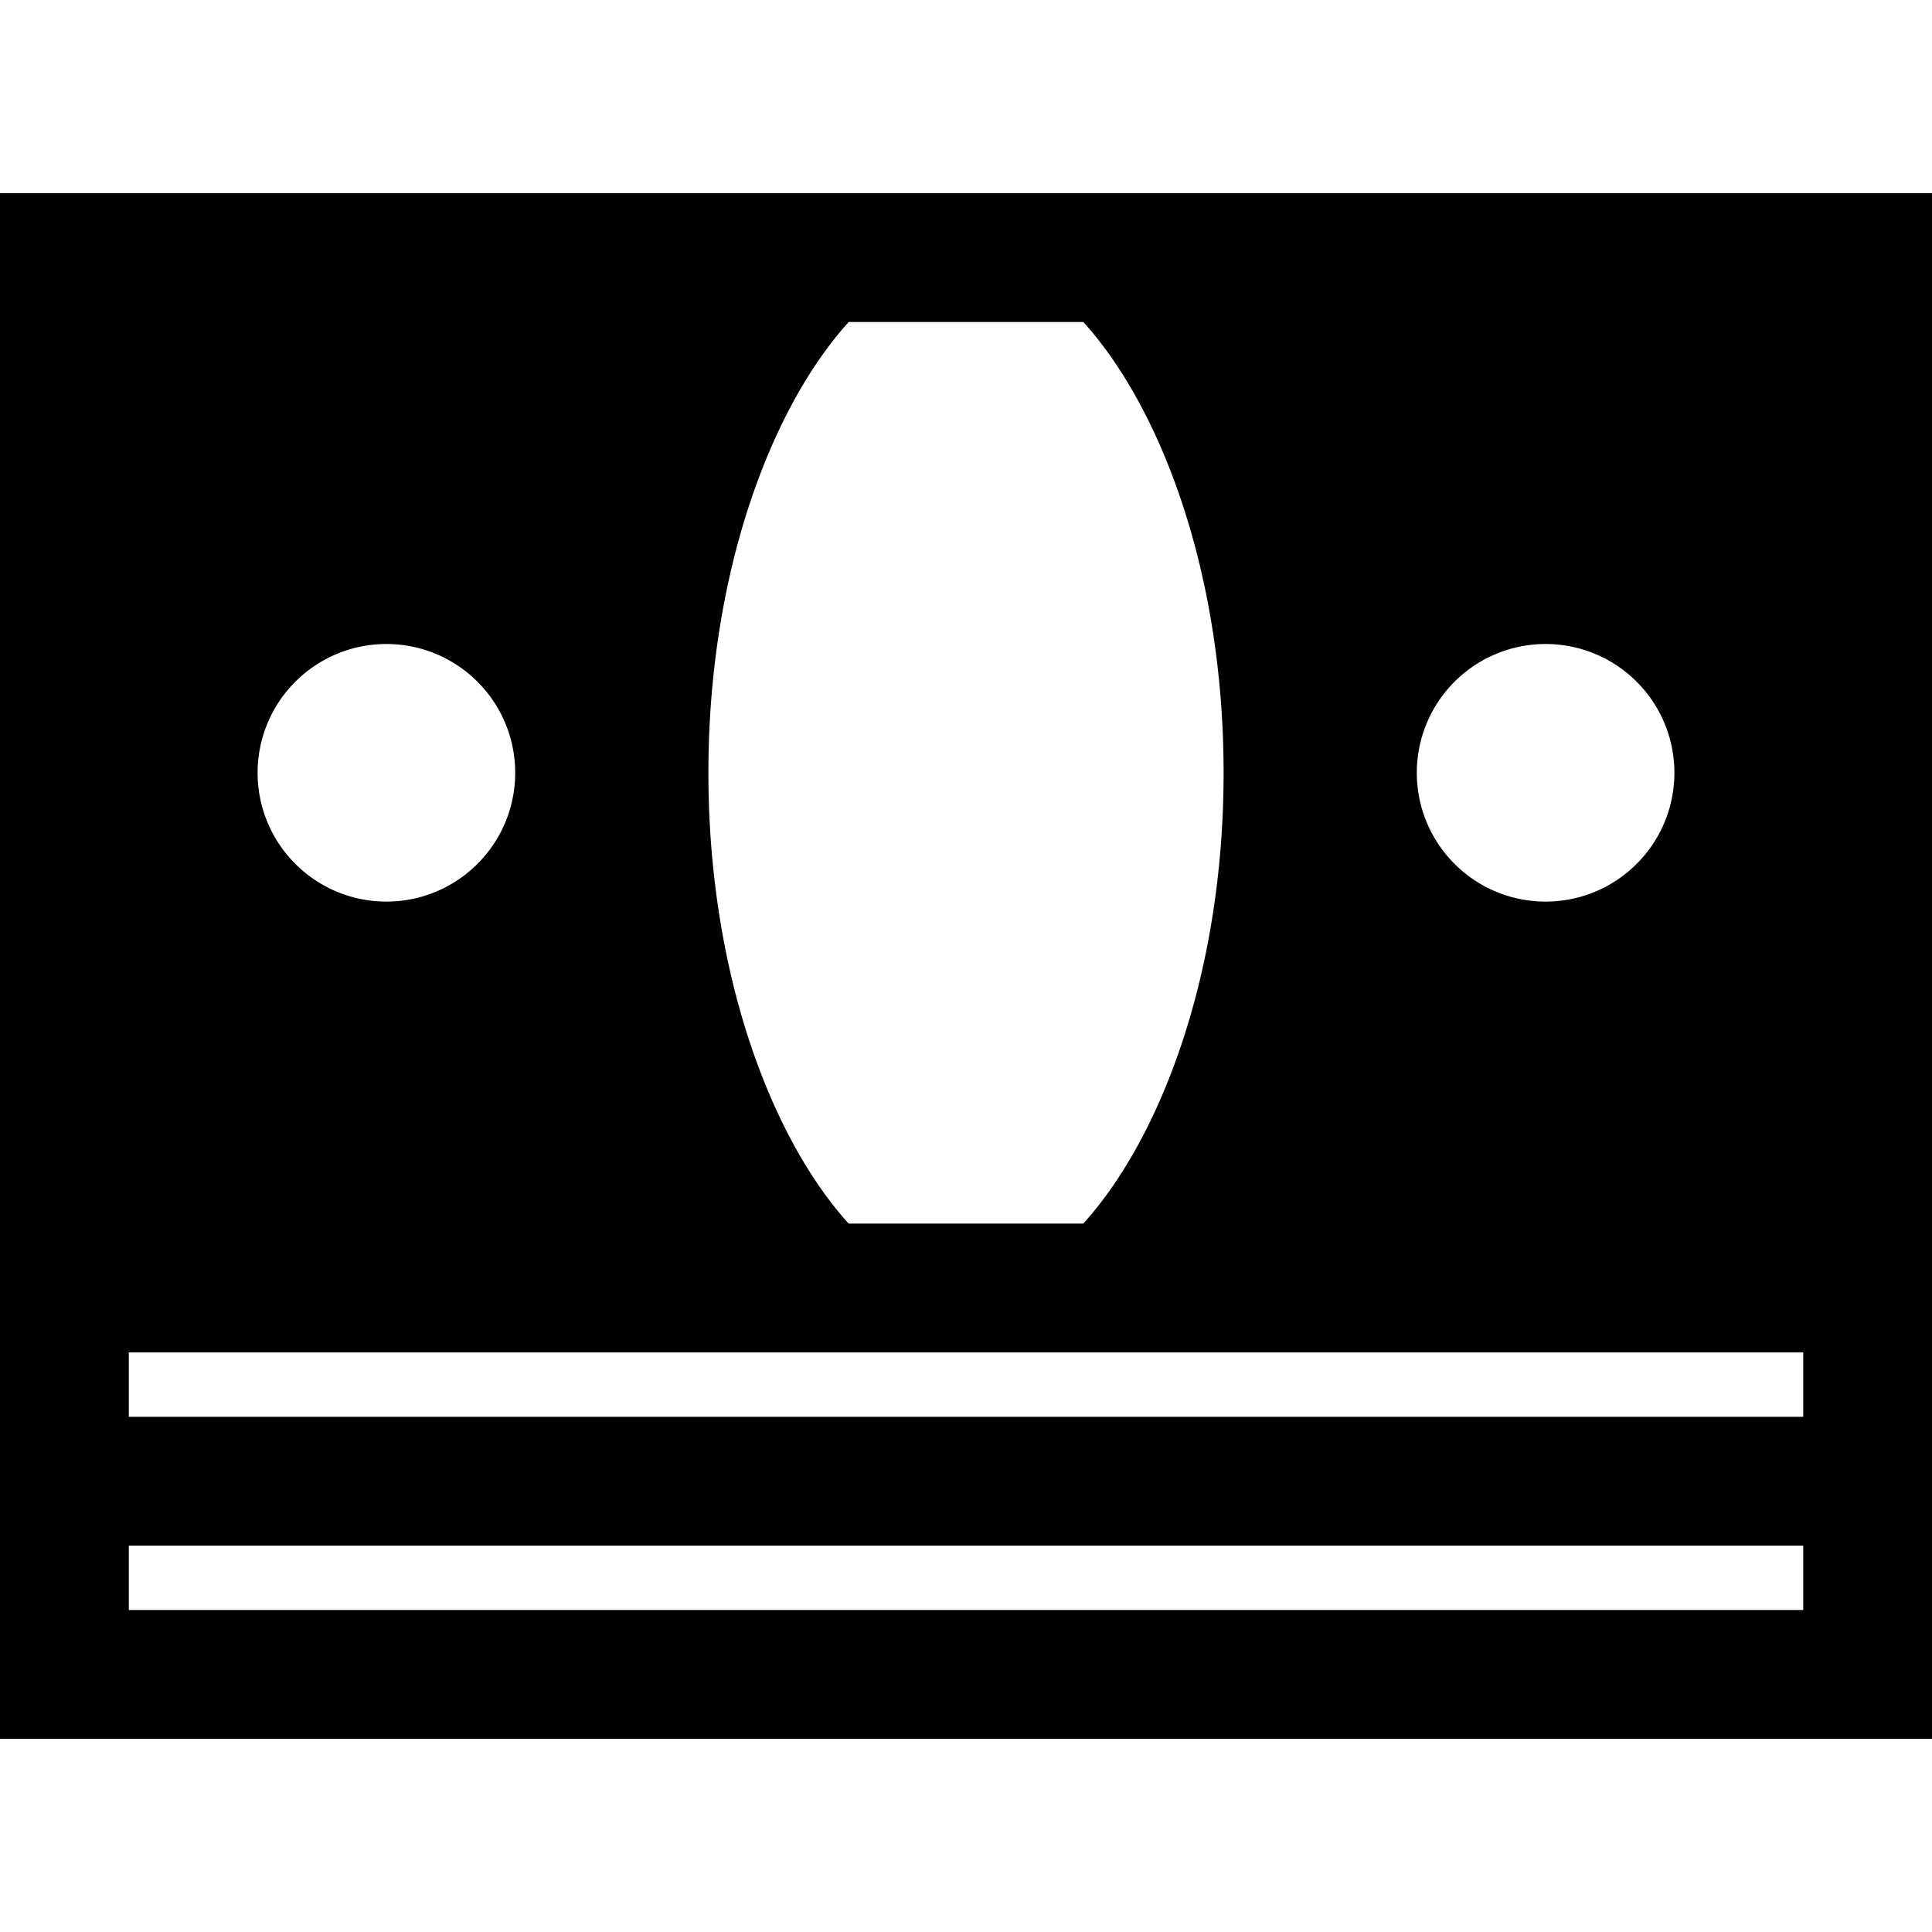 <svg xmlns="http://www.w3.org/2000/svg" width="30" height="30" viewBox="0 0 30 30"><path d="M0 3v24h30V3H0zm24 7a2 2 0 1 1 0 4 2 2 0 0 1 0-4zM13.179 5h3.643C18.031 6.337 19 8.9 19 12s-.969 5.663-2.179 7h-3.643C11.968 17.663 11 15.1 11 12s.968-5.663 2.179-7zM6 10a2 2 0 1 1 0 4 2 2 0 0 1 0-4zm22 15H2v-1h26v1zm0-3H2v-1h26v1z"/></svg>